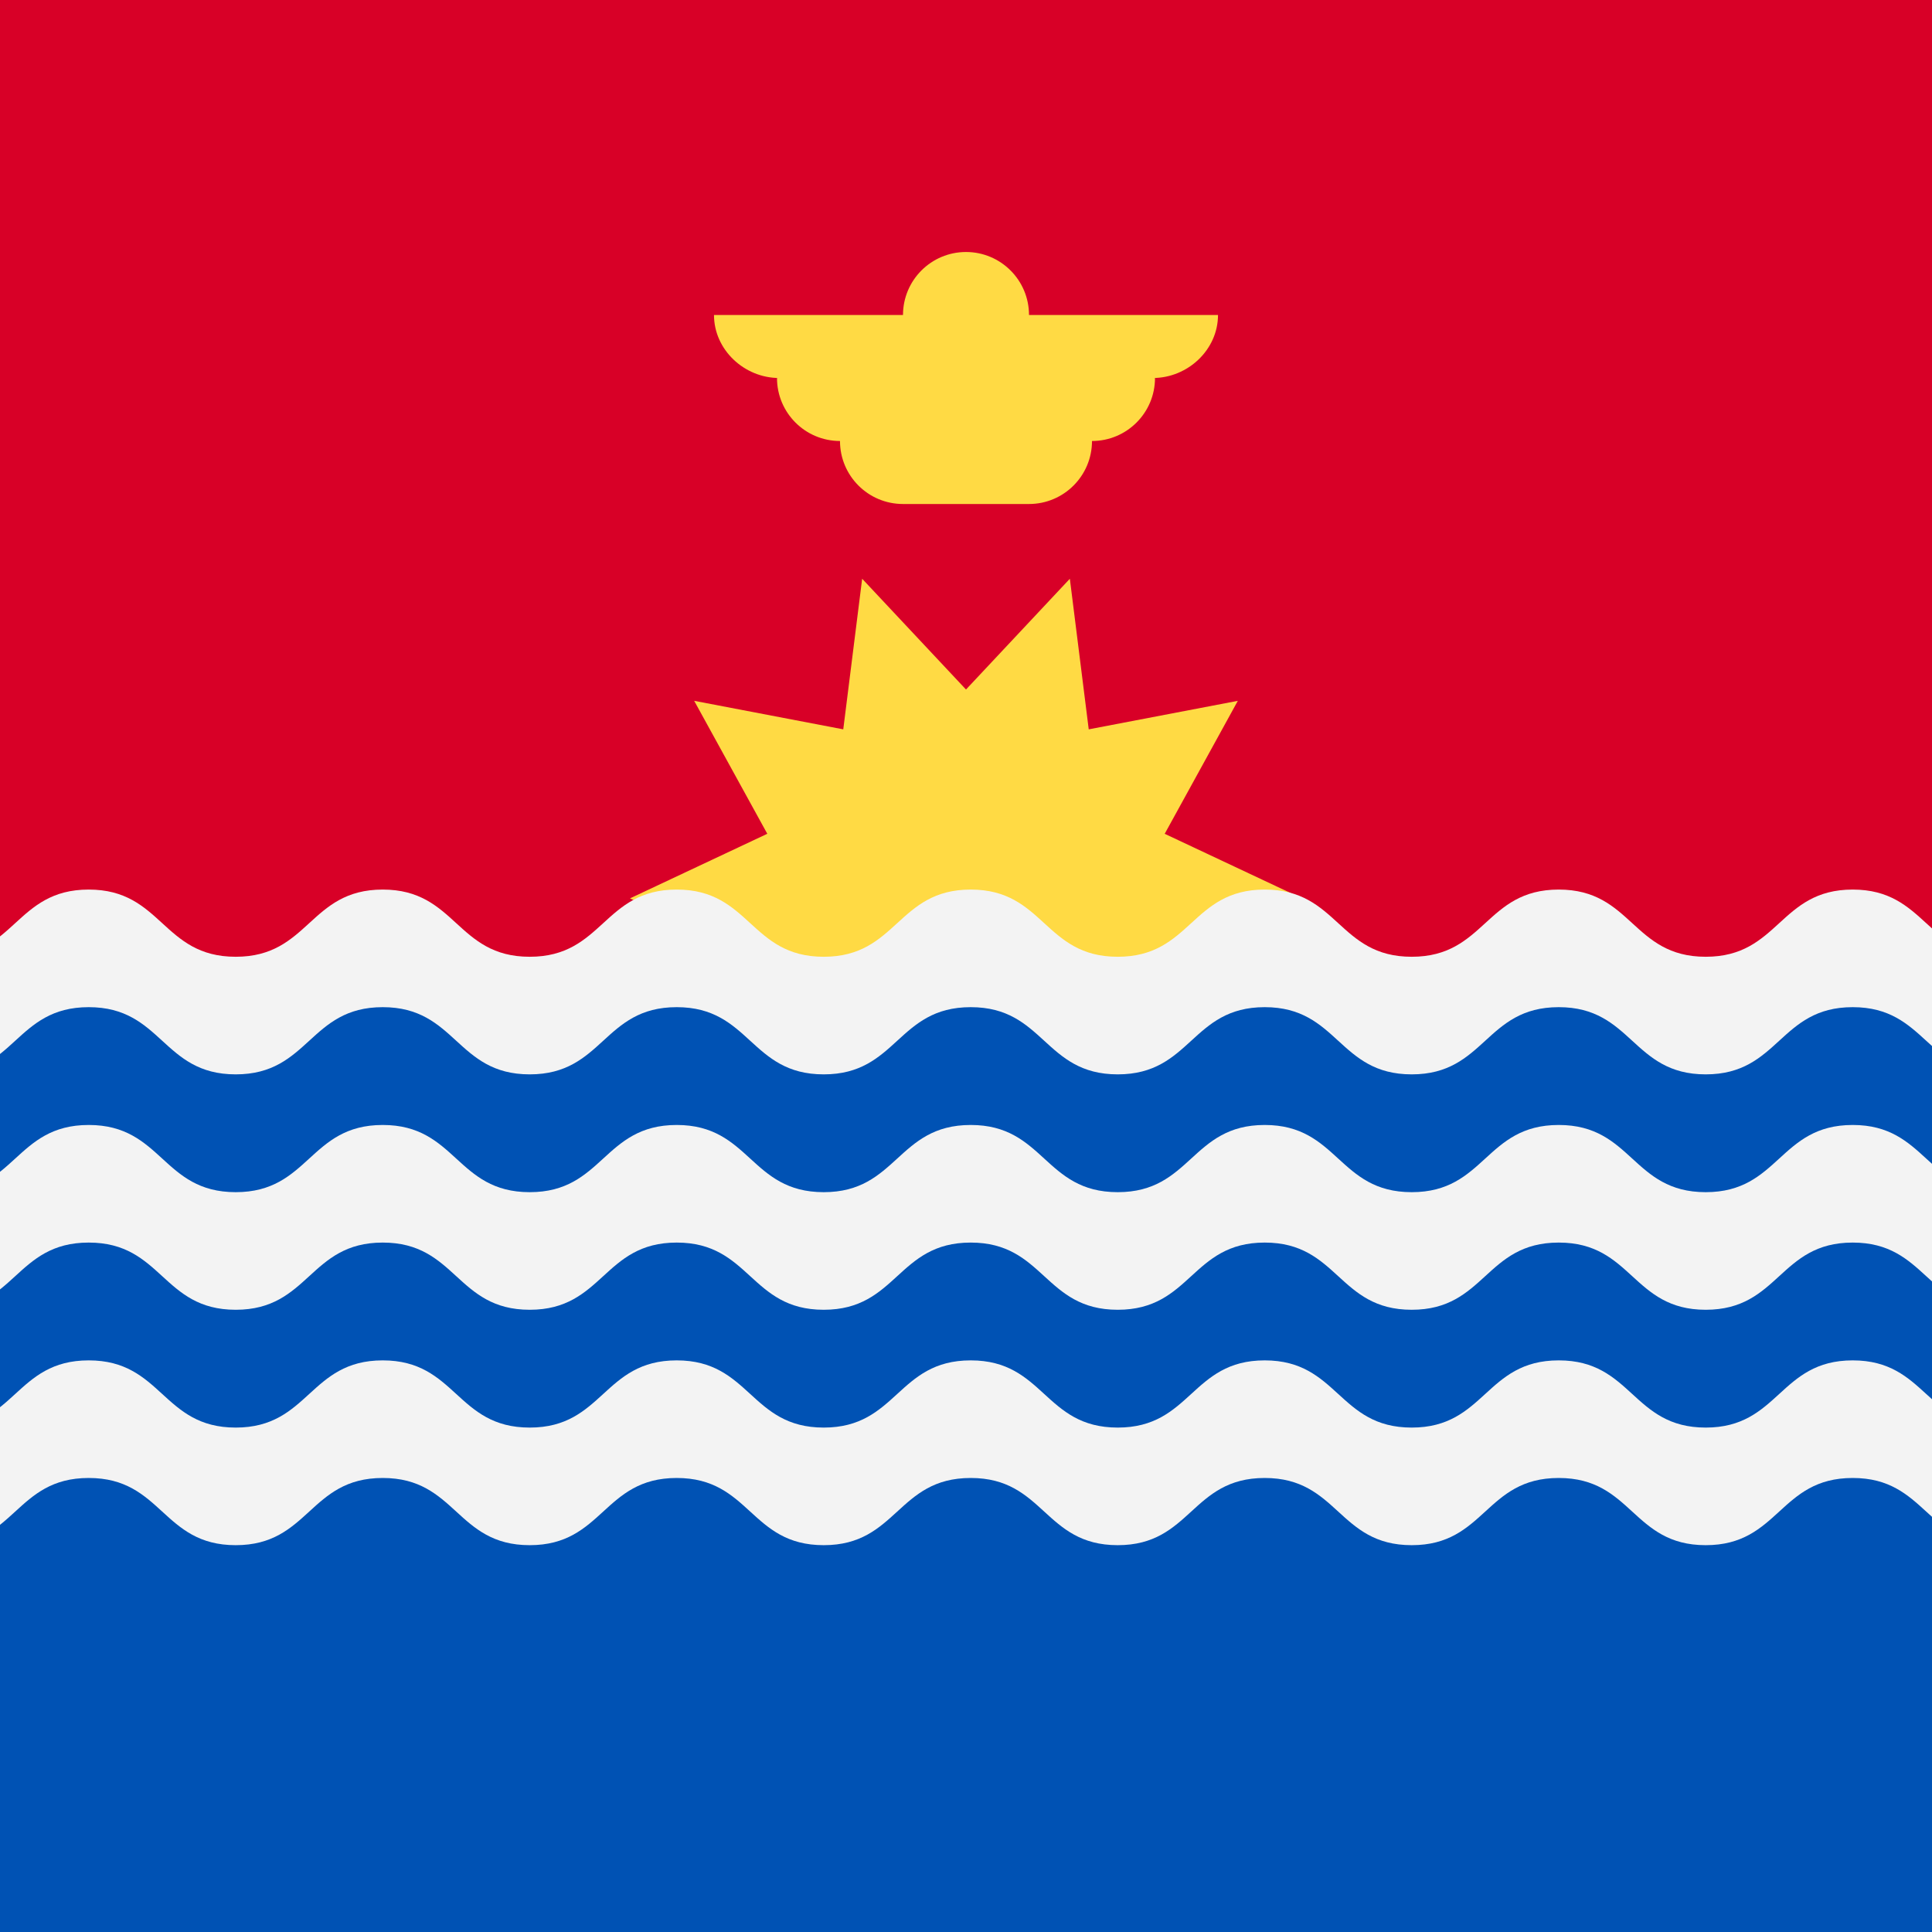 <svg width="512" height="512" viewBox="0 0 512 512" fill="none" xmlns="http://www.w3.org/2000/svg">
<rect x="0" y="0" width="512" height="512" fill="#333333" stroke="none"/>
<rect width="512" height="362.001" fill="#d80027"/>
<path d="M345.043 238.078L308.658 255.191L328.034 290.43L288.525 282.871L283.519 322.783L256 293.428L228.48 322.783L223.475 282.871L183.966 290.428L203.341 255.191L166.957 238.078L203.341 220.962L183.966 185.727L223.474 193.283L228.481 153.373L256 182.726L283.52 153.373L288.525 193.283L328.035 185.727L308.661 220.965L345.043 238.078Z" fill="#ffda44"/>
<path d="M322.783 83.478H272.696C272.696 74.259 265.22 66.782 256 66.782C246.78 66.782 239.304 74.258 239.304 83.478H189.217C189.217 92.698 197.249 100.174 206.469 100.174H205.912C205.912 109.394 213.386 116.87 222.608 116.87C222.608 126.09 230.082 133.566 239.304 133.566H272.695C281.914 133.566 289.391 126.091 289.391 116.87C298.61 116.87 306.087 109.395 306.087 100.174H305.53C314.751 100.174 322.783 92.699 322.783 83.478Z" fill="#ffda44"/>
<rect y="262.229" width="512" height="249.772" fill="#0052b4"/>
<g clip-path="url(#clip0_1_2509)">
<path d="M4.031 244.649C8.9 240.196 13.77 235.744 23.508 235.744C33.247 235.744 38.117 240.196 42.987 244.648C47.857 249.101 52.727 253.553 62.467 253.553C72.207 253.553 77.077 249.101 81.947 244.648C86.817 240.196 91.687 235.744 101.426 235.744C111.165 235.744 116.034 240.196 120.903 244.649C125.772 249.101 130.641 253.553 140.38 253.553C150.118 253.553 154.988 249.101 159.857 244.649C164.726 240.196 169.596 235.744 179.334 235.744C189.073 235.744 193.943 240.196 198.813 244.649C203.683 249.101 208.553 253.553 218.293 253.553C228.033 253.553 232.903 249.101 237.773 244.649C242.643 240.196 247.513 235.744 257.252 235.744C266.991 235.744 271.86 240.196 276.729 244.649C281.598 249.101 286.467 253.553 296.206 253.553C305.945 253.553 310.814 249.101 315.683 244.649C320.552 240.196 325.421 235.744 335.16 235.744C344.899 235.744 349.769 240.196 354.639 244.649C359.509 249.101 364.379 253.553 374.119 253.553C383.859 253.553 388.729 249.101 393.599 244.649C398.469 240.196 403.339 235.744 413.078 235.744C422.817 235.744 427.686 240.196 432.555 244.649C437.424 249.101 442.293 253.553 452.032 253.553C461.771 253.553 466.64 249.101 471.509 244.649C476.378 240.196 481.247 235.744 490.986 235.744C500.725 235.744 505.595 240.196 510.465 244.649C515.335 249.101 520.205 253.553 529.945 253.553C539.685 253.553 544.555 249.101 549.425 244.649C554.295 240.196 559.165 235.744 568.904 235.744V266.909C559.164 266.909 554.294 271.361 549.424 275.814C544.555 280.266 539.685 284.718 529.945 284.718C520.205 284.718 515.335 280.266 510.465 275.814C505.595 271.361 500.725 266.909 490.986 266.909C481.247 266.909 476.378 271.361 471.509 275.814C466.64 280.266 461.771 284.718 452.032 284.718C442.293 284.718 437.424 280.266 432.555 275.814C427.686 271.361 422.817 266.909 413.078 266.909C403.338 266.909 398.468 271.361 393.598 275.814C388.729 280.266 383.859 284.718 374.119 284.718C364.379 284.718 359.509 280.266 354.639 275.814C349.769 271.361 344.899 266.909 335.16 266.909C325.421 266.909 320.552 271.361 315.683 275.814C310.814 280.266 305.945 284.718 296.206 284.718C286.467 284.718 281.598 280.266 276.729 275.814C271.86 271.361 266.991 266.909 257.252 266.909C247.512 266.909 242.642 271.361 237.772 275.814C232.903 280.266 228.033 284.718 218.293 284.718C208.553 284.718 203.683 280.266 198.813 275.814C193.943 271.361 189.073 266.909 179.334 266.909C169.596 266.909 164.726 271.361 159.857 275.814C154.988 280.266 150.118 284.718 140.38 284.718C130.641 284.718 125.772 280.266 120.903 275.814C116.034 271.361 111.165 266.909 101.426 266.909C91.686 266.909 86.816 271.361 81.947 275.814C77.077 280.266 72.207 284.718 62.467 284.718C52.727 284.718 47.857 280.266 42.987 275.813C38.117 271.361 33.247 266.909 23.508 266.909C13.77 266.909 8.9 271.361 4.031 275.814C-0.838 280.266 -5.707 284.718 -15.446 284.718C-25.184 284.718 -30.054 280.266 -34.923 275.814C-39.792 271.361 -44.661 266.909 -54.4 266.909V235.744C-44.661 235.744 -39.792 240.196 -34.923 244.649C-30.054 249.101 -25.184 253.553 -15.446 253.553C-5.707 253.553 -0.838 249.101 4.031 244.649Z" fill="#f3f3f3"/>
<path d="M4.031 307.034C8.9 302.581 13.77 298.129 23.508 298.129C33.247 298.129 38.117 302.581 42.987 307.033C47.857 311.486 52.727 315.938 62.467 315.938C72.207 315.938 77.077 311.486 81.947 307.033C86.817 302.581 91.687 298.129 101.426 298.129C111.165 298.129 116.034 302.581 120.903 307.034C125.772 311.486 130.641 315.938 140.38 315.938C150.118 315.938 154.988 311.486 159.857 307.034C164.726 302.581 169.596 298.129 179.334 298.129C189.073 298.129 193.943 302.581 198.813 307.034C203.683 311.486 208.553 315.938 218.293 315.938C228.033 315.938 232.903 311.486 237.773 307.034C242.643 302.581 247.513 298.129 257.252 298.129C266.991 298.129 271.86 302.581 276.729 307.034C281.598 311.486 286.467 315.938 296.206 315.938C305.945 315.938 310.814 311.486 315.683 307.034C320.552 302.581 325.421 298.129 335.16 298.129C344.899 298.129 349.769 302.581 354.639 307.034C359.509 311.486 364.379 315.938 374.119 315.938C383.859 315.938 388.729 311.486 393.599 307.034C398.469 302.581 403.339 298.129 413.078 298.129C422.817 298.129 427.686 302.581 432.555 307.034C437.424 311.486 442.293 315.938 452.032 315.938C461.771 315.938 466.64 311.486 471.509 307.034C476.378 302.581 481.247 298.129 490.986 298.129C500.725 298.129 505.595 302.581 510.465 307.034C515.335 311.486 520.205 315.938 529.945 315.938C539.685 315.938 544.555 311.486 549.425 307.034C554.295 302.581 559.165 298.129 568.904 298.129V329.294C559.164 329.294 554.294 333.746 549.424 338.199C544.555 342.651 539.685 347.103 529.945 347.103C520.205 347.103 515.335 342.651 510.465 338.199C505.595 333.746 500.725 329.294 490.986 329.294C481.247 329.294 476.378 333.746 471.509 338.199C466.64 342.651 461.771 347.103 452.032 347.103C442.293 347.103 437.424 342.651 432.555 338.199C427.686 333.746 422.817 329.294 413.078 329.294C403.338 329.294 398.468 333.746 393.598 338.199C388.729 342.651 383.859 347.103 374.119 347.103C364.379 347.103 359.509 342.651 354.639 338.199C349.769 333.746 344.899 329.294 335.16 329.294C325.421 329.294 320.552 333.746 315.683 338.199C310.814 342.651 305.945 347.103 296.206 347.103C286.467 347.103 281.598 342.651 276.729 338.199C271.86 333.746 266.991 329.294 257.252 329.294C247.512 329.294 242.642 333.746 237.772 338.199C232.903 342.651 228.033 347.103 218.293 347.103C208.553 347.103 203.683 342.651 198.813 338.199C193.943 333.746 189.073 329.294 179.334 329.294C169.596 329.294 164.726 333.746 159.857 338.199C154.988 342.651 150.118 347.103 140.38 347.103C130.641 347.103 125.772 342.651 120.903 338.199C116.034 333.746 111.165 329.294 101.426 329.294C91.686 329.294 86.816 333.746 81.947 338.199C77.077 342.651 72.207 347.103 62.467 347.103C52.728 347.103 47.858 342.652 42.989 338.2C38.119 333.748 33.247 329.294 23.508 329.294C13.77 329.294 8.9 333.746 4.031 338.199C-0.838 342.651 -5.707 347.103 -15.446 347.103C-25.183 347.103 -30.053 342.652 -34.921 338.2C-39.791 333.748 -44.661 329.294 -54.4 329.294V298.129C-44.661 298.129 -39.792 302.581 -34.923 307.034C-30.054 311.486 -25.184 315.938 -15.446 315.938C-5.707 315.938 -0.838 311.486 4.031 307.034Z" fill="#f3f3f3"/>
<path d="M23.508 360.514C13.77 360.514 8.9 364.966 4.031 369.419C-0.838 373.871 -5.707 378.323 -15.446 378.323C-25.184 378.323 -30.054 373.871 -34.923 369.419C-39.792 364.966 -44.661 360.514 -54.4 360.514V391.679C-44.661 391.679 -39.792 396.131 -34.923 400.583C-30.054 405.036 -25.184 409.488 -15.446 409.488C-5.707 409.488 -0.838 405.036 4.031 400.584C8.9 396.131 13.77 391.679 23.508 391.679C33.247 391.679 38.117 396.131 42.987 400.583C47.857 405.036 52.727 409.488 62.467 409.488C72.207 409.488 77.077 405.036 81.947 400.584C86.816 396.131 91.686 391.679 101.426 391.679C111.165 391.679 116.034 396.131 120.903 400.584C125.772 405.036 130.641 409.488 140.38 409.488C150.118 409.488 154.988 405.036 159.857 400.584C164.726 396.131 169.596 391.679 179.334 391.679C189.073 391.679 193.943 396.131 198.813 400.583C203.683 405.036 208.553 409.488 218.293 409.488C228.033 409.488 232.903 405.036 237.772 400.584C242.642 396.131 247.512 391.679 257.252 391.679C266.991 391.679 271.86 396.131 276.729 400.584C281.598 405.036 286.467 409.488 296.206 409.488C305.945 409.488 310.814 405.036 315.683 400.584C320.552 396.131 325.421 391.679 335.16 391.679C344.899 391.679 349.769 396.131 354.639 400.583C359.509 405.036 364.379 409.488 374.119 409.488C383.859 409.488 388.729 405.036 393.598 400.584C398.468 396.131 403.338 391.679 413.078 391.679C422.817 391.679 427.686 396.131 432.555 400.584C437.424 405.036 442.293 409.488 452.032 409.488C461.771 409.488 466.64 405.036 471.509 400.584C476.378 396.131 481.247 391.679 490.986 391.679C500.725 391.679 505.595 396.131 510.465 400.583C515.335 405.036 520.205 409.488 529.945 409.488C539.685 409.488 544.555 405.036 549.424 400.584C554.294 396.131 559.164 391.679 568.904 391.679V360.514C559.165 360.514 554.295 364.966 549.425 369.419C544.555 373.871 539.685 378.323 529.945 378.323C520.205 378.323 515.335 373.871 510.465 369.418C505.595 364.966 500.725 360.514 490.986 360.514C481.247 360.514 476.378 364.966 471.509 369.419C466.64 373.871 461.771 378.323 452.032 378.323C442.293 378.323 437.424 373.871 432.555 369.419C427.686 364.966 422.817 360.514 413.078 360.514C403.339 360.514 398.469 364.966 393.599 369.419C388.729 373.871 383.859 378.323 374.119 378.323C364.379 378.323 359.509 373.871 354.639 369.418C349.769 364.966 344.899 360.514 335.16 360.514C325.421 360.514 320.552 364.966 315.683 369.419C310.814 373.871 305.945 378.323 296.206 378.323C286.467 378.323 281.598 373.871 276.729 369.419C271.86 364.966 266.991 360.514 257.252 360.514C247.513 360.514 242.643 364.966 237.773 369.419C232.903 373.871 228.033 378.323 218.293 378.323C208.553 378.323 203.683 373.871 198.813 369.418C193.943 364.966 189.073 360.514 179.334 360.514C169.596 360.514 164.726 364.966 159.857 369.419C154.988 373.871 150.118 378.323 140.38 378.323C130.641 378.323 125.772 373.871 120.903 369.419C116.034 364.966 111.165 360.514 101.426 360.514C91.687 360.514 86.817 364.966 81.947 369.418C77.077 373.871 72.207 378.323 62.467 378.323C52.727 378.323 47.857 373.871 42.987 369.418C38.117 364.966 33.247 360.514 23.508 360.514Z" fill="#f3f3f3"/>
</g>
<defs>
<clipPath id="clip0_1_2509">
<rect width="512" height="173.744" fill="white" transform="translate(0 235.744)"/>
</clipPath>
</defs>
</svg>